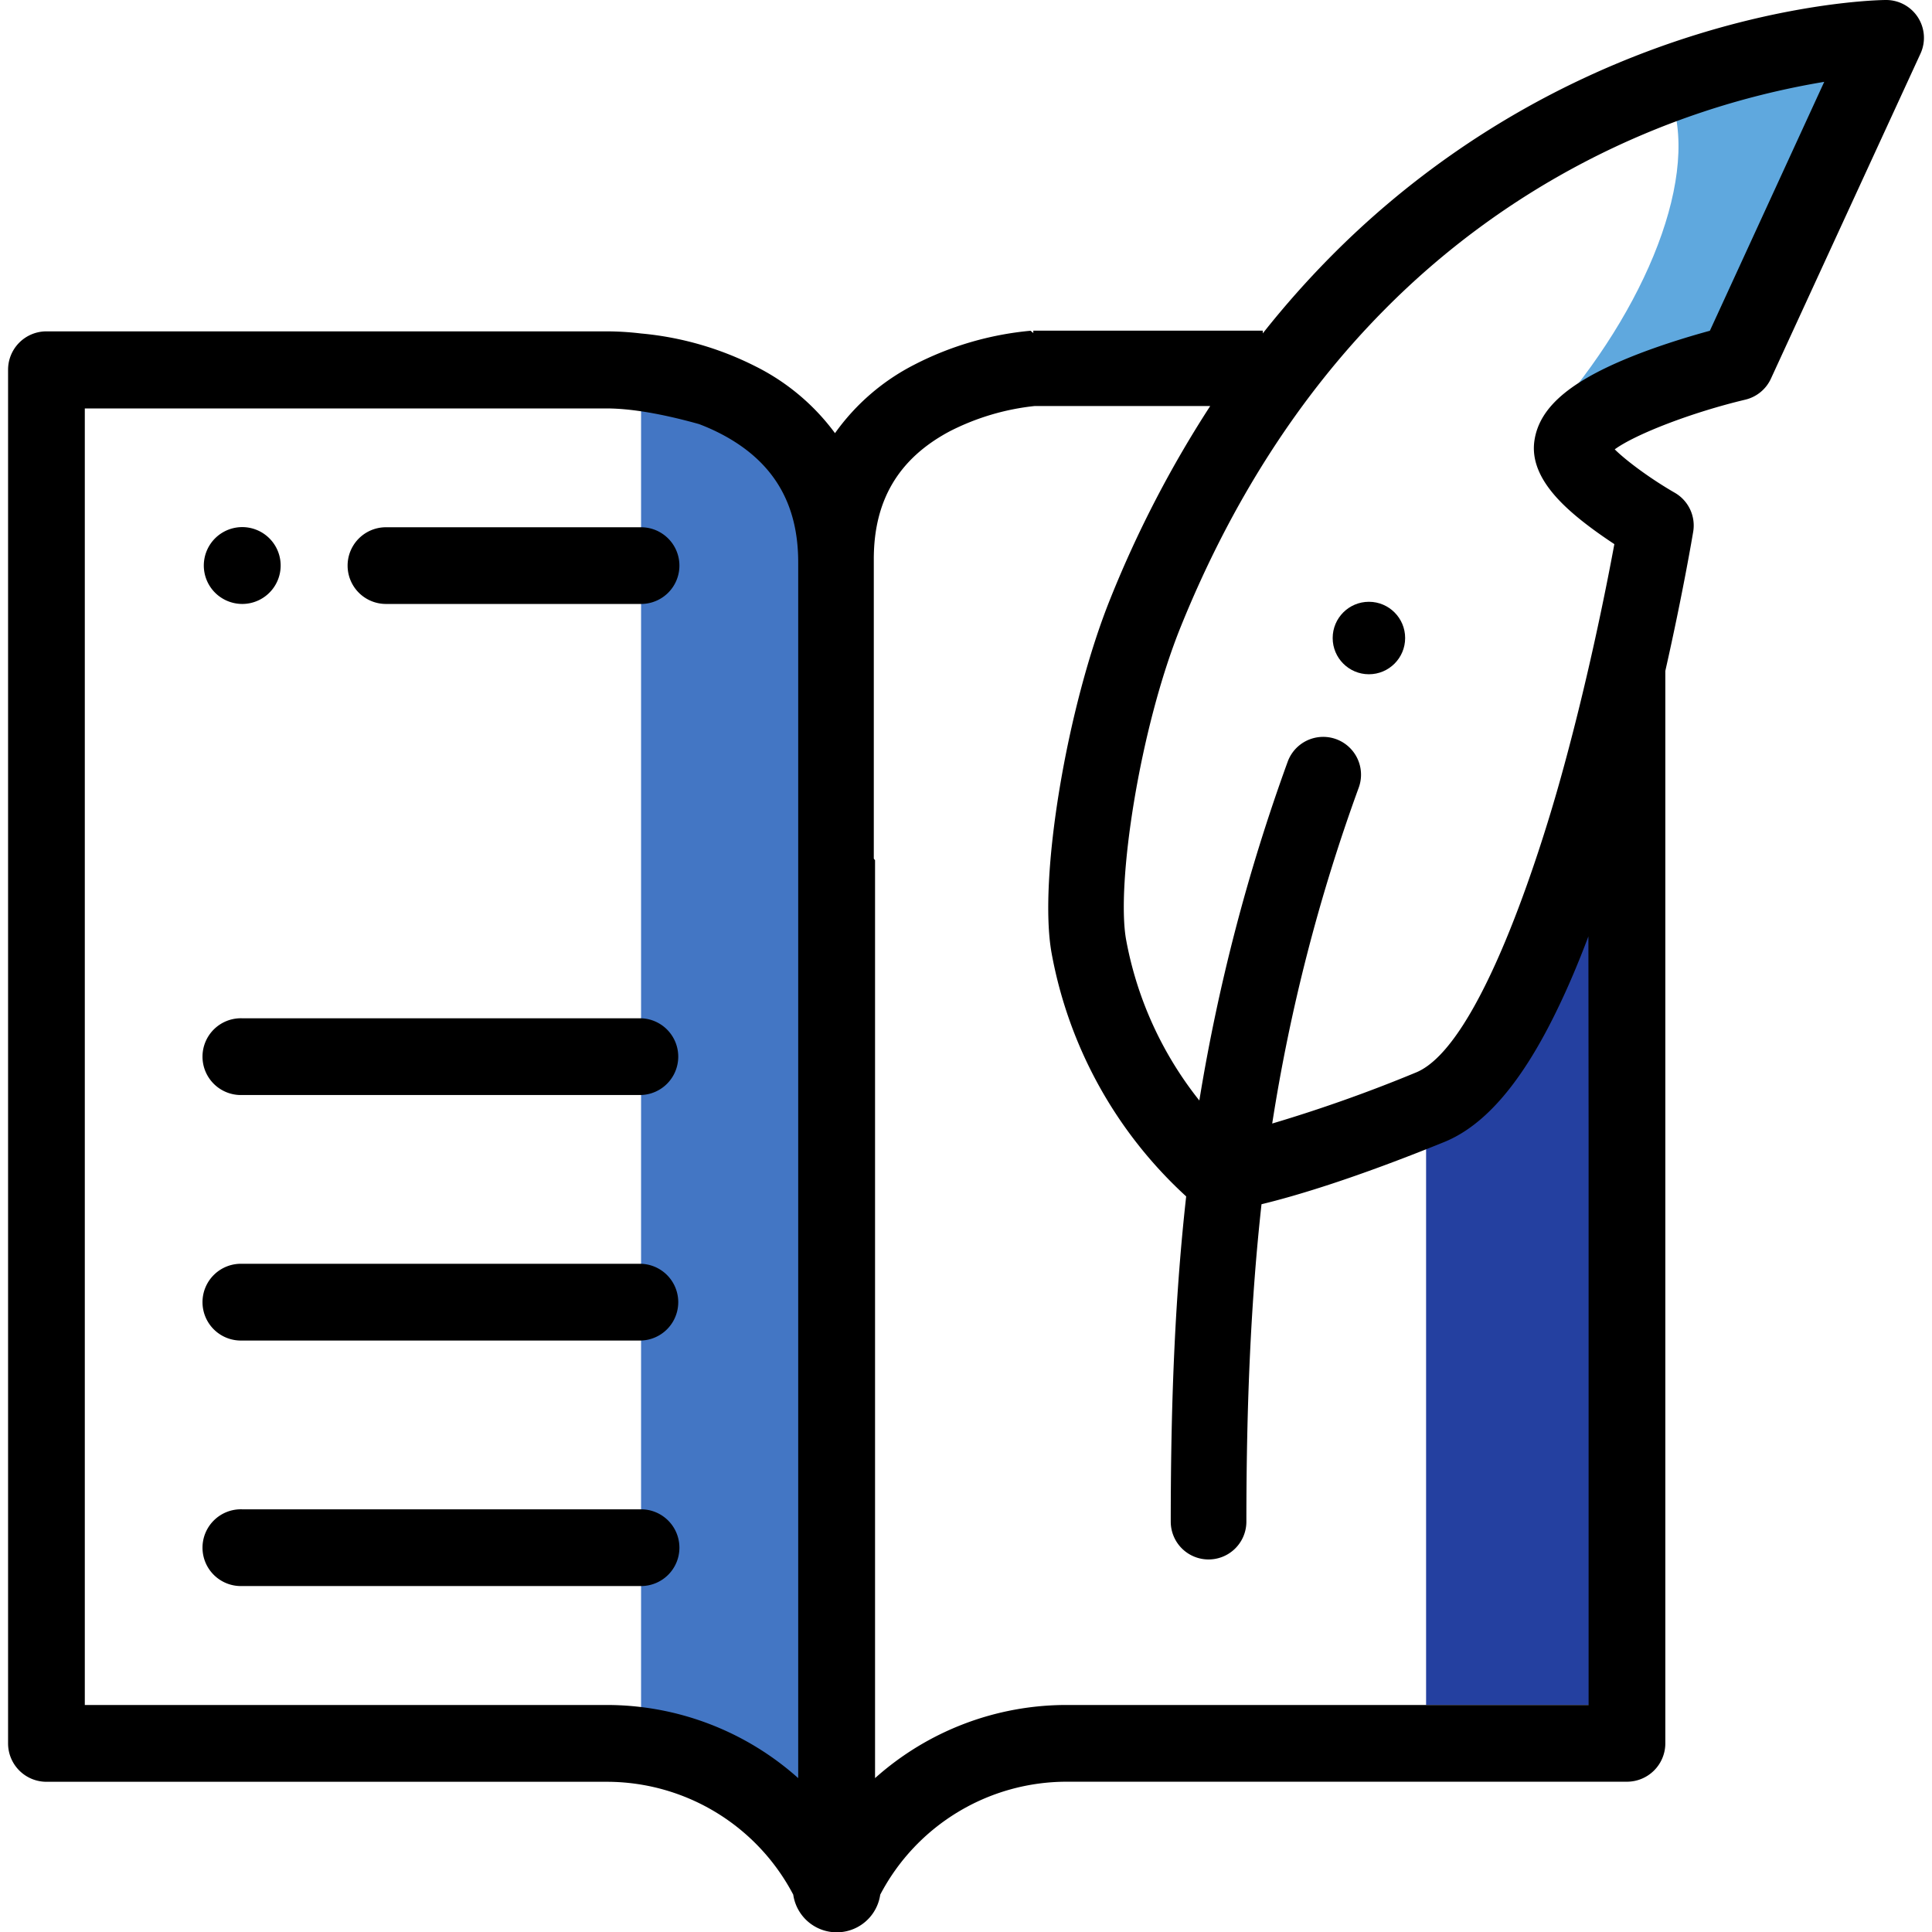 <svg width="72" height="72" xmlns="http://www.w3.org/2000/svg" viewBox="0 0 506.6 510.87">
	<defs>
		<style>.cls-1{fill:#2440a0;}.cls-2{fill:#4376c4;}.cls-3{fill:#5fa8de;}</style>
	</defs>
	<g>
		<g>
			<polygon class="l-color cls-1" points="374.96 292.27 374.96 450.84 420.67 450.84 420.67 239.71 374.96 292.27"/>
			<polygon class="l-color cls-2" points="167.38 102.56 167.38 470.79 219.11 470.79 213.78 118.79 167.38 102.56"/>
			<path d="M61.88,159.7a10.16,10.16,0,1,0-7.17-3A10.2,10.2,0,0,0,61.88,159.7Z"/>
			<path d="M99.92,159.7h67.46a10.14,10.14,0,0,0,0-20.28H99.92a10.14,10.14,0,1,0,0,20.28Z"/>
			<path d="M61.88,289.55h105.5a10.15,10.15,0,0,0,0-20.29H61.88a10.15,10.15,0,1,0,0,20.29Z"/>
			<path d="M61.88,354.47h105.5a10.15,10.15,0,0,0,0-20.29H61.88a10.15,10.15,0,1,0,0,20.29Z"/>
			<path d="M177.52,409.25a10.15,10.15,0,0,0-10.14-10.15H61.88a10.15,10.15,0,1,0,0,20.29h105.5A10.14,10.14,0,0,0,177.52,409.25Z"/>
			<path class="l-color cls-3" d="M438.22,22.65c10.39,20.1-3.44,56.14-28.44,85.48,2.51-.68,49.2-12.76,49.2-12.76L498.53,9.42S472.54,9.64,438.22,22.65Z"/>
			<circle cx="359.84" cy="168.71" r="9.58"/>
			<path d="M505,4.57A10,10,0,0,0,496.6,0h-.08c-1.46,0-36.34.52-79.12,20.33a232.74,232.74,0,0,0-67.33,47.19,244.32,244.32,0,0,0-18.29,20.63v-.71H271.1v.62l-.73-.6a83.78,83.78,0,0,0-30.79,9,58.19,58.19,0,0,0-20.92,18.08,58.64,58.64,0,0,0-21.17-17.74,83.59,83.59,0,0,0-30.12-8.62v0a77,77,0,0,0-9.15-.56H10.14A10.14,10.14,0,0,0,0,97.83V461a10.15,10.15,0,0,0,10.14,10.15H158.21A55.67,55.67,0,0,1,207.62,501a11.62,11.62,0,0,0,23,0A55.67,55.67,0,0,1,280,471.13H428.08A10.15,10.15,0,0,0,438.22,461V177.41c4.68-20.71,7.21-35.86,7.37-36.81a10,10,0,0,0-4.88-10.31c-6.19-3.56-12.7-8.33-15.87-11.47,5.48-4,20.33-9.76,34.53-13.14a10,10,0,0,0,6.77-5.55l39.55-85.95A10,10,0,0,0,505,4.57ZM158.21,450.84H20.29V108H158.21c7.68,0,16.86,2,24.5,4.14a53.58,53.58,0,0,1,6.11,2.75c13.59,7.2,20.17,18.31,20.11,34v80.29h0V470.18A76,76,0,0,0,158.21,450.84ZM417.93,299.32V450.84H280a75.93,75.93,0,0,0-50.75,19.34V227.46l-.33-.41v-79h0c-.06-15.66,6.5-26.77,20.07-34a64.16,64.16,0,0,1,22.49-6.69h46.4a295.24,295.24,0,0,0-26.34,50.76c-11.61,28.71-19.19,74.4-15.59,94a115.23,115.23,0,0,0,35.57,64.24c-2.8,25.15-4.08,52.48-4.08,86a10,10,0,0,0,20,0c0-31.57,1.23-58.83,4-83.93,9.13-2.21,24.6-6.82,48.29-16.44,10.88-4.41,20.71-15.94,30-35.23q4.14-8.53,8.15-19.16ZM450,87.46c-4.26,1.16-10.83,3.1-17.55,5.61-18.61,7-27.51,14.21-28.85,23.49s7.1,17.09,14.61,22.74c2.27,1.71,4.55,3.27,6.53,4.58-2.16,11.67-7.24,37.31-14.71,63.72-4.55,16.08-20.71,69.06-37.76,76a389.23,389.23,0,0,1-38,13.49,470.4,470.4,0,0,1,22.91-88.9,10,10,0,0,0-18.83-6.74A494.53,494.53,0,0,0,315,291a96.14,96.14,0,0,1-19.35-42.44c-2.68-14.6,3.47-55.73,14.46-82.9,13.33-32.95,31.41-61.1,53.73-83.65a212.8,212.8,0,0,1,116.4-60.37Z"/>
		</g>
	</g>
</svg>
